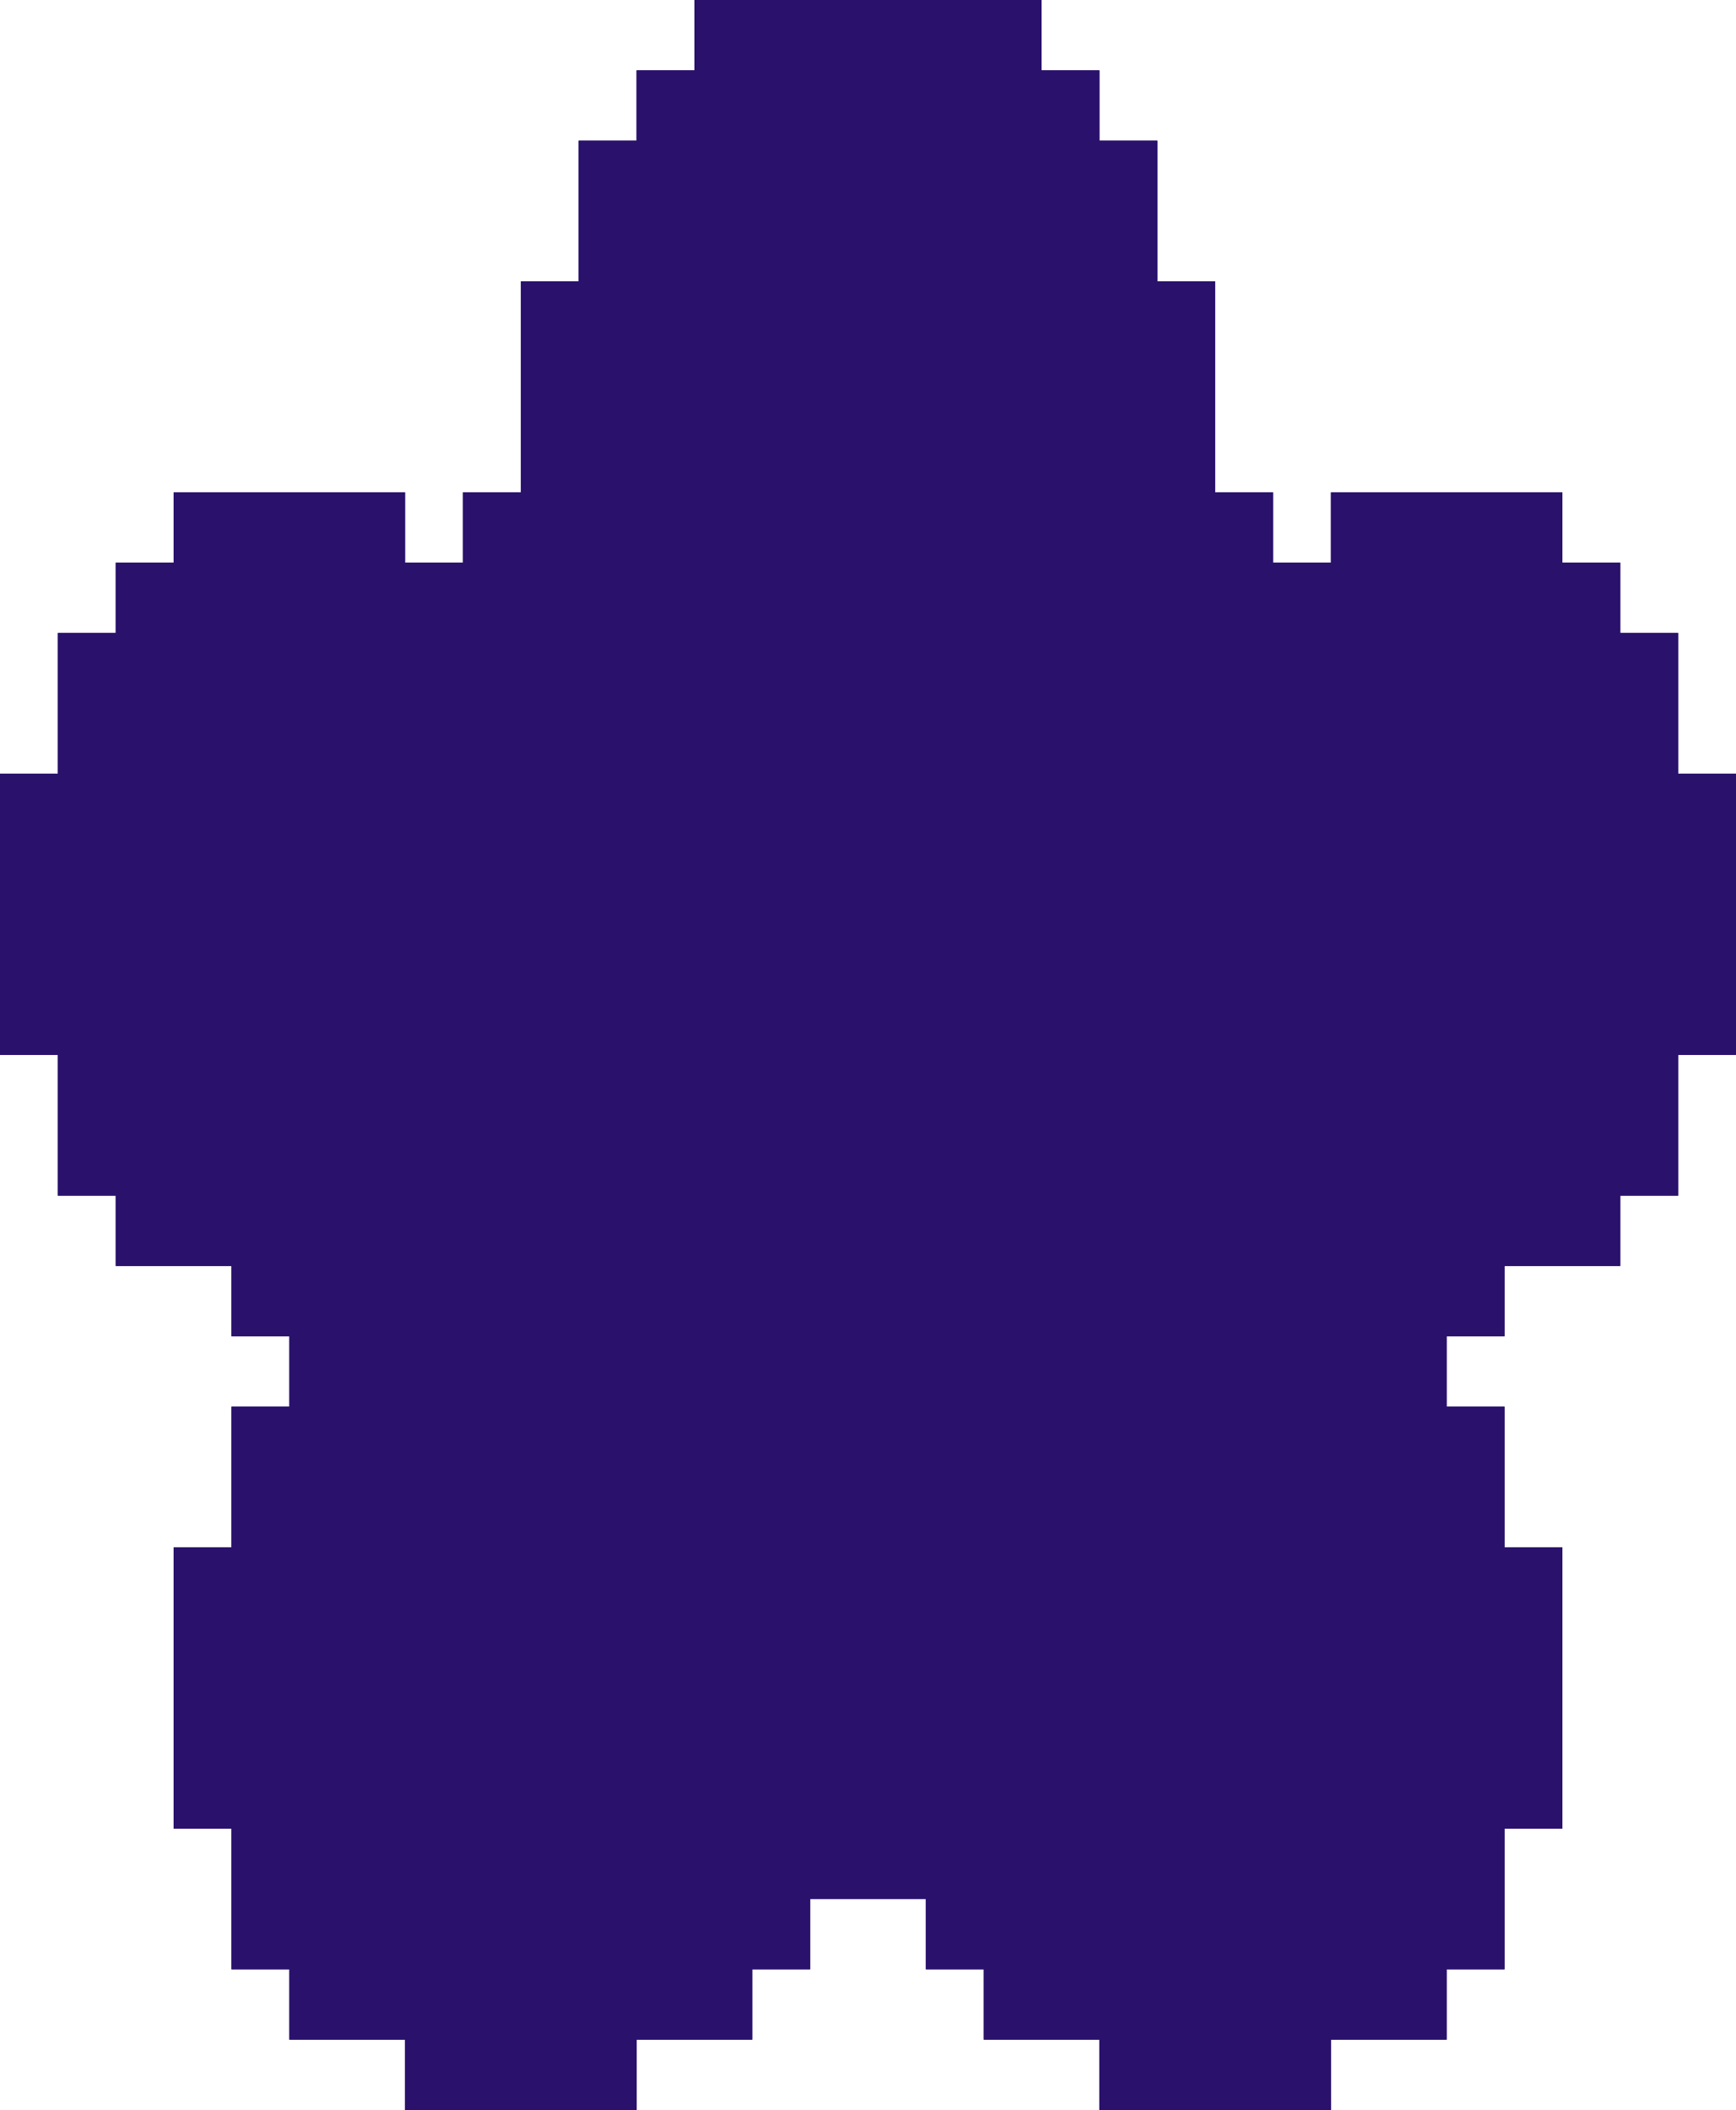 <svg width="79" height="96" viewBox="0 0 79 96" fill="none" xmlns="http://www.w3.org/2000/svg">
<path fill-rule="evenodd" clip-rule="evenodd" d="M47.4 0V3.2H50.033V6.4H52.667V12.8H55.3V22.4H57.933V25.6H60.567V22.4H71.1V25.6H73.733V28.8H76.367V35.2H79V48H76.367V54.4H73.733V57.6H68.467V60.8H65.833V64H68.467V70.4H71.1V83.2H68.467V89.6H65.833V92.8H60.567V96H50.033V92.8H44.767V89.6H42.133V86.4H36.867V89.6H34.233V92.8H28.967V96H18.433V92.8H13.167V89.6H10.533V83.2H7.9V70.4H10.533V64H13.167V60.8H10.533V57.6H5.267V54.4H2.633V48H0V35.2H2.633V28.8H5.267V25.6H7.9V22.4H18.433V25.6H21.067V22.4H23.7V12.8H26.333V6.4H28.967V3.2H31.6V0H47.4Z" fill="#29116C"/>
<path d="M47.4 3.2V0H31.6V3.2H28.967V6.4H26.333V12.8H23.7V22.4H21.067V25.6H18.433V22.4H7.9V25.6H5.267V28.8H2.633V35.2H0V48H2.633V54.4H5.267V57.6H10.533V60.8H13.167V64H10.533V70.4H7.9V83.2H10.533V89.6H13.167V92.8H18.433V96H28.967V92.8H34.233V89.6H36.867V86.4H42.133V89.6H44.767V92.8H50.033V96H60.567V92.8H65.833V89.6H68.467V83.2H71.1V70.4H68.467V64H65.833V60.8H68.467V57.6H73.733V54.4H76.367V48H79V35.2H76.367V28.8H73.733V25.6H71.1V22.4H60.567V25.6H57.933V22.4H55.3V12.8H52.667V6.4H50.033V3.2H47.4Z" fill="#29116C"/>
</svg>
